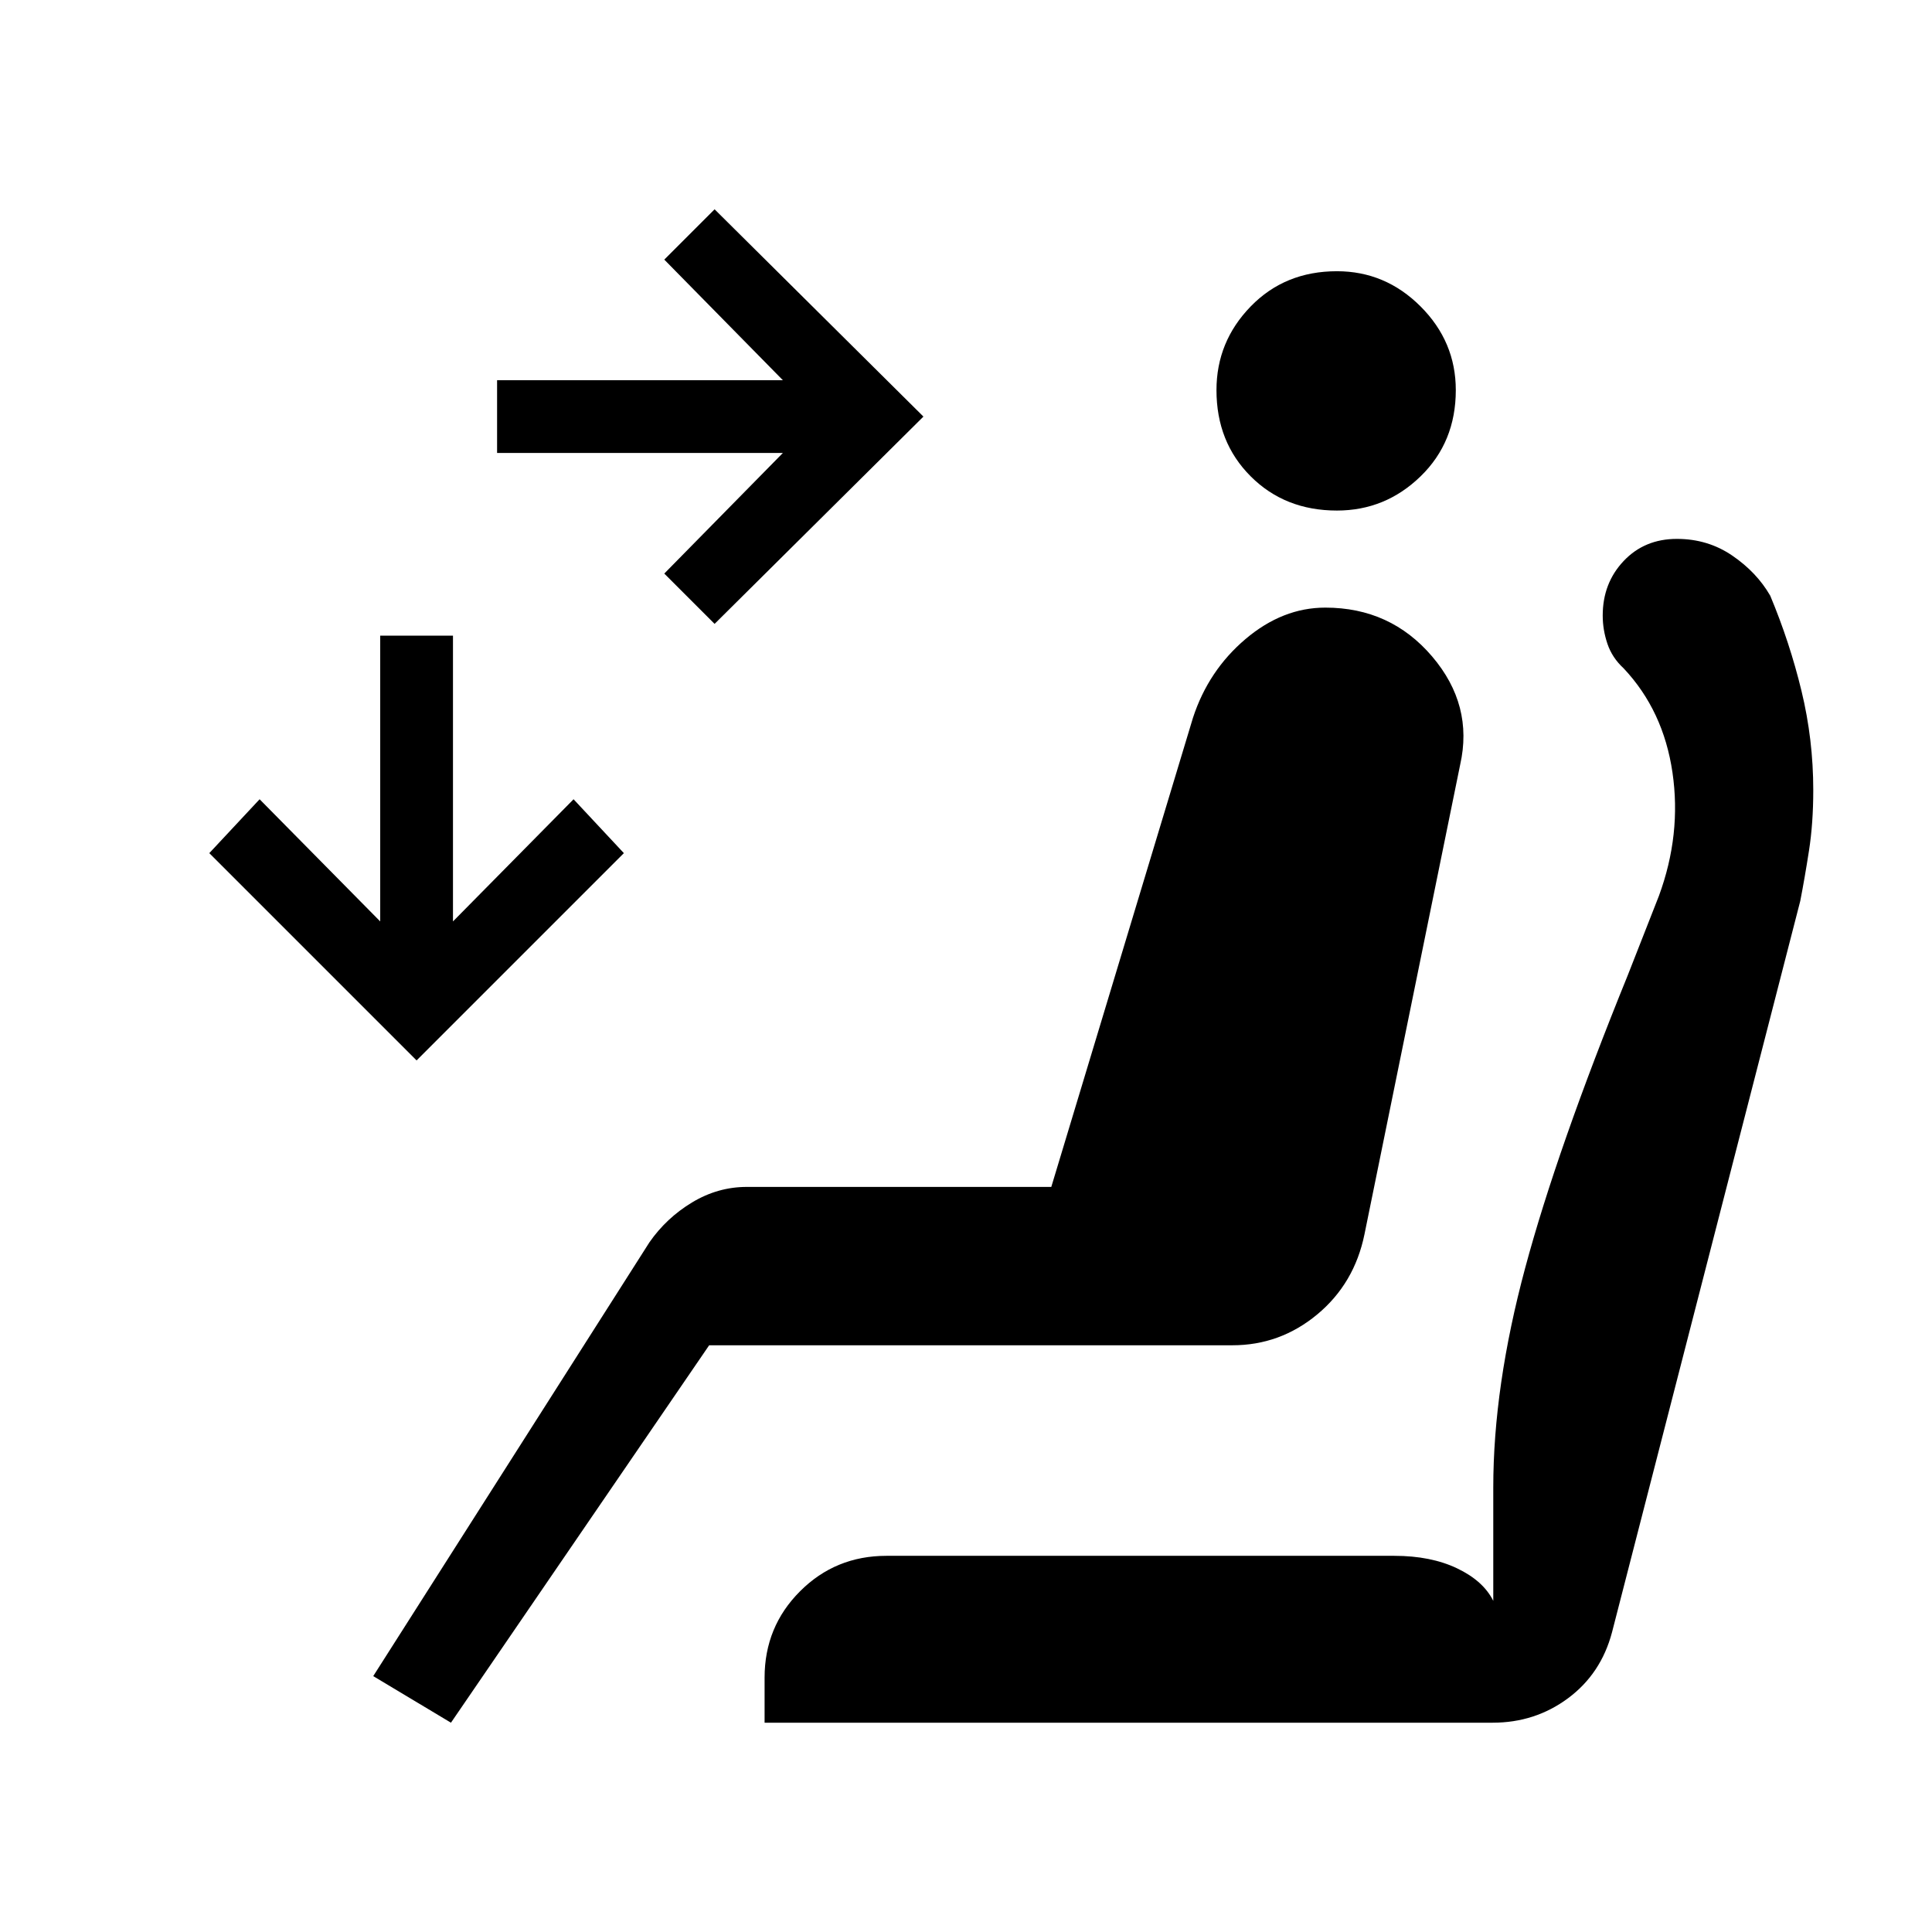 <svg xmlns="http://www.w3.org/2000/svg" height="48" viewBox="0 -960 960 960" width="48"><path d="m355.08-650-25-25L389-734.92H247v-36.16h142L330.08-831l25-25 103.77 103-103.77 103ZM207-433.08l-103-103 25-26.77 59.92 60.7v-142h36.16v142l59.92-60.7 25 26.77-103 103Zm457.31-273.23q-25.85 0-42.85-17t-17-42.84q0-24.08 17-41.58t42.85-17.5q24.07 0 41.57 17.5t17.5 41.58q0 25.84-17.5 42.84-17.5 17-41.57 17ZM224.08-104l-38.62-23.15 137.23-215.54q8.46-12.16 21.23-19.85 12.77-7.69 27.16-7.69h151.3l70.39-233.08q7.69-23.54 26.11-39.15 18.43-15.62 39.66-15.62 32.38 0 53.04 24.23 20.65 24.23 13.96 53.85L678-346.69q-5 24.46-23.46 39.81-18.46 15.34-42.16 15.34h-260L224.08-104Zm155.84 0v-22.38q0-25.31 17.62-42.93 17.61-17.61 42.92-17.61h252.39q18.15 0 31.19 6.23 13.04 6.23 17.96 16.15v-56.38q0-50.08 15.85-109.04 15.84-58.96 51-145.5l15.46-39.39q11.23-30.53 6.73-61.3-4.5-30.77-24.27-51.77-5.69-5.23-8.04-12.16-2.35-6.92-2.35-14.07 0-16.08 10.39-27.08 10.38-11 26.46-11 15.39 0 27.54 8.31 12.15 8.3 18.85 19.92 9.69 23.15 15.53 47.31 5.85 24.15 5.85 49.31 0 16.46-2.12 30.03-2.11 13.58-4.34 25.04L801-148.92q-5.46 20.61-21.85 32.77Q762.77-104 741.69-104H379.92Z"/></svg>